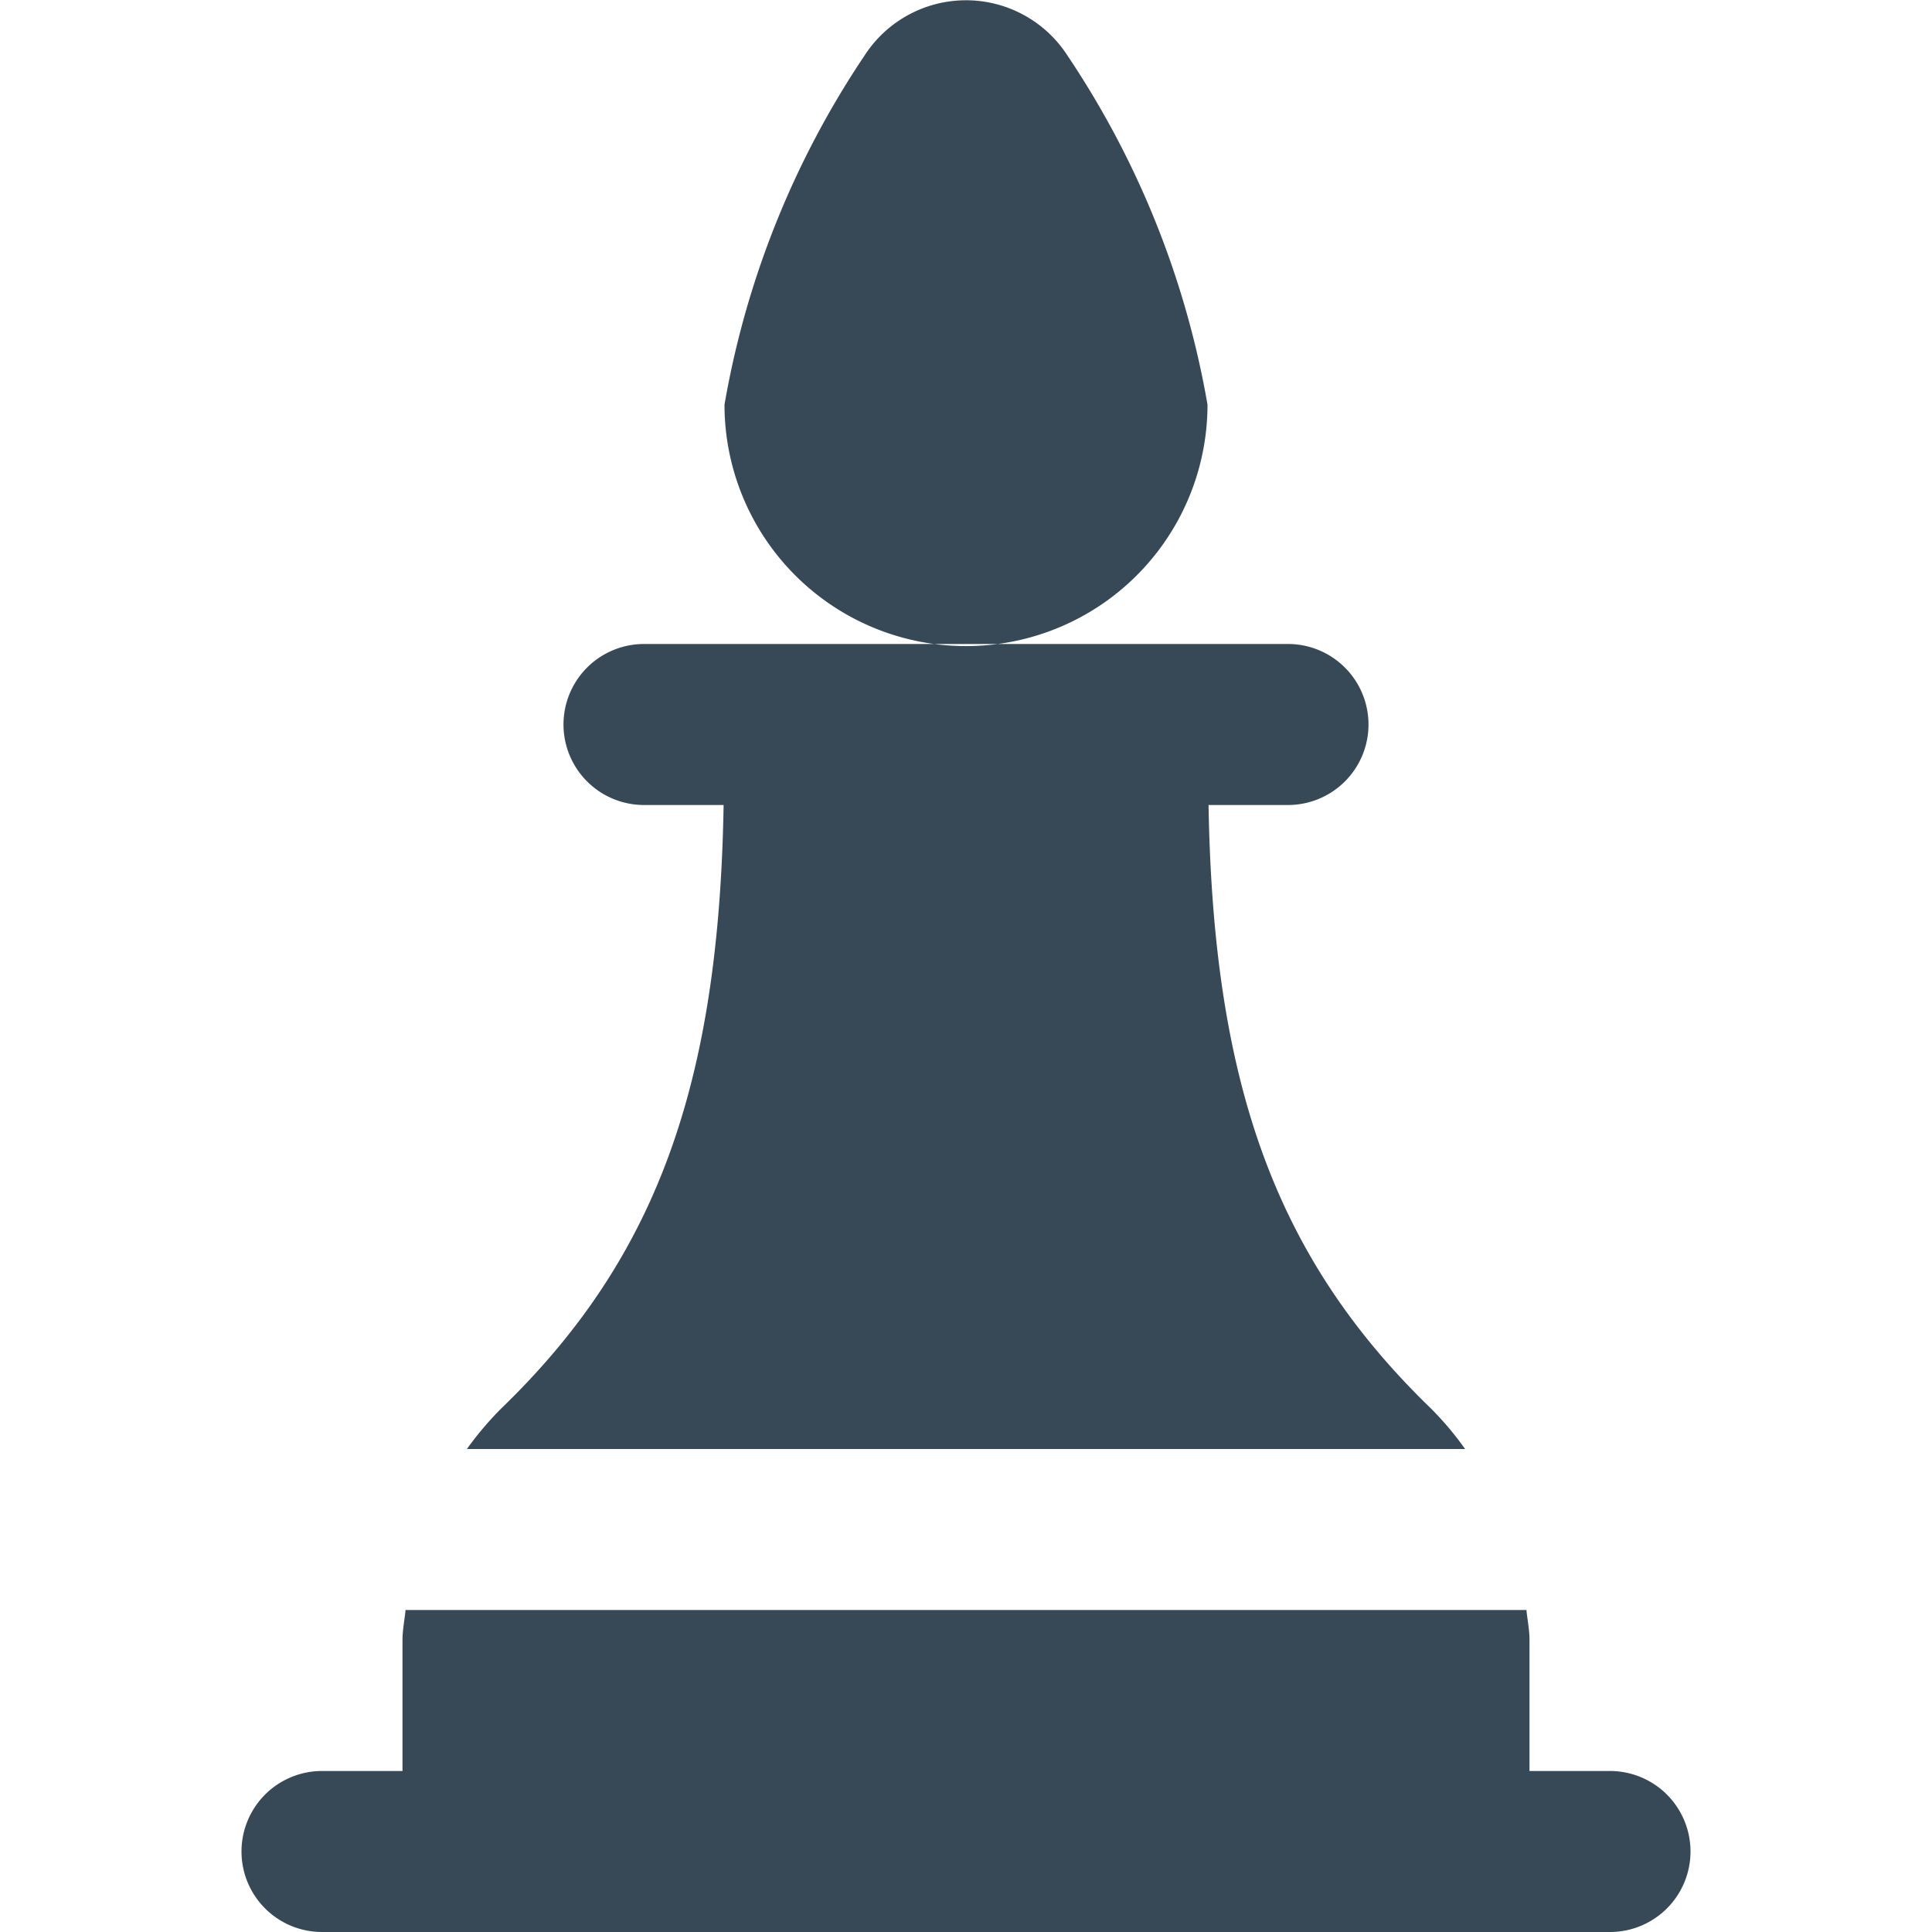 <svg xmlns="http://www.w3.org/2000/svg" width="24" height="24" fill="none" viewBox="0 0 24 24">
  <path fill="#374957" d="M15 5.026a3 3 0 0 1-6 0A11.2 11.2 0 0 1 10.739.691a1.5 1.5 0 0 1 2.522 0A11.2 11.2 0 0 1 15 5.026ZM5.8 18h12.4a3.896 3.896 0 0 0-.421-.5c-1.923-1.859-2.708-4.015-2.766-7.5H16a1 1 0 1 0 0-2H8a1 1 0 1 0 0 2h.989c-.058 3.487-.843 5.643-2.766 7.5a4.066 4.066 0 0 0-.423.5ZM20 22h-1v-1.629c0-.125-.026-.247-.038-.371H5.038c-.012.124-.038.246-.038.371V22H4a1 1 0 1 0 0 2h16a1 1 0 0 0 0-2Z"/>
</svg>
